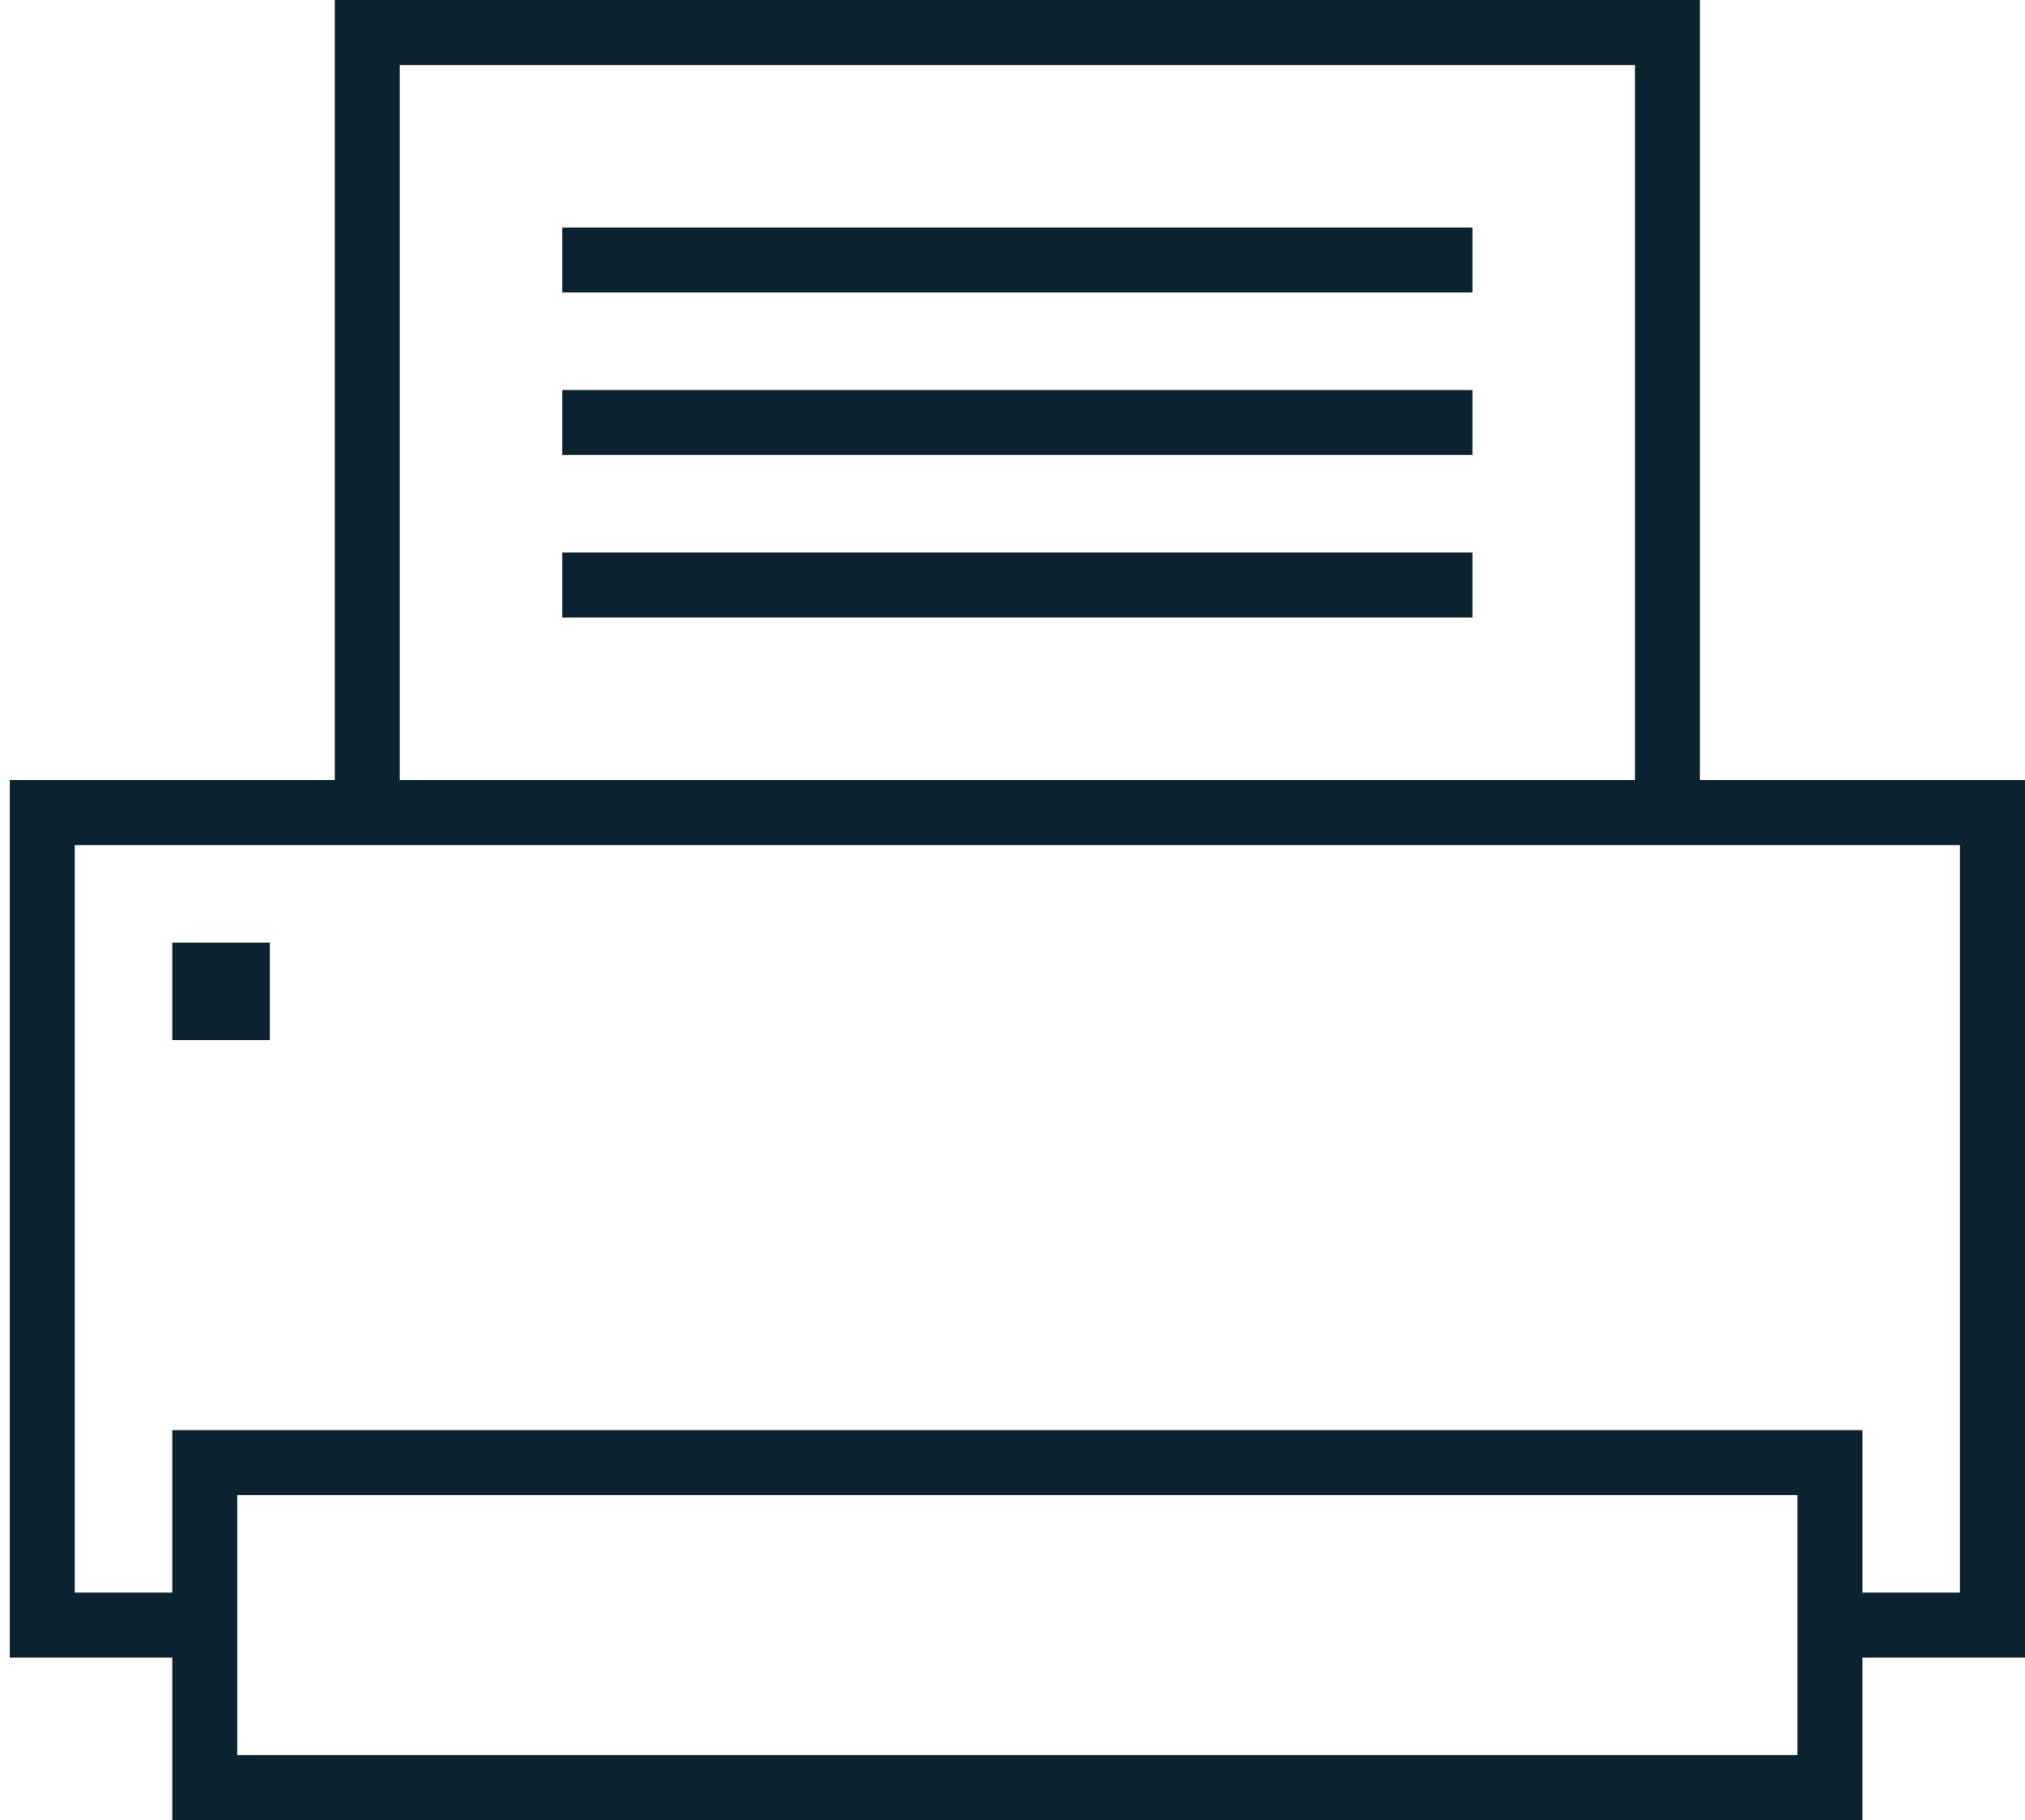 <?xml version="1.0" encoding="utf-8"?>
<!-- Generator: Adobe Illustrator 21.0.2, SVG Export Plug-In . SVG Version: 6.00 Build 0)  -->
<svg version="1.1" id="Calque_1" xmlns="http://www.w3.org/2000/svg" xmlns:xlink="http://www.w3.org/1999/xlink" x="0px" y="0px"
	 viewBox="0 0 62.3 56" style="enable-background:new 0 0 62.3 56;" xml:space="preserve">
<style type="text/css">
	.st0{fill:#0B2230;}
</style>
<path class="st0" d="M62.3,24h-10V0h-42v24h-10v27h5v5h52v-5h5V24z M12.3,2h38v22h-38V2z M55.3,54h-48v-8h48V54z M60.3,49h-3v-5h-52
	v5h-3V26h8h42h8V49z M17.3,7h28v2h-28V7z M17.3,12h28v2h-28V12z M17.3,17h28v2h-28V17z M5.3,29h3v3h-3V29z"/>
</svg>
